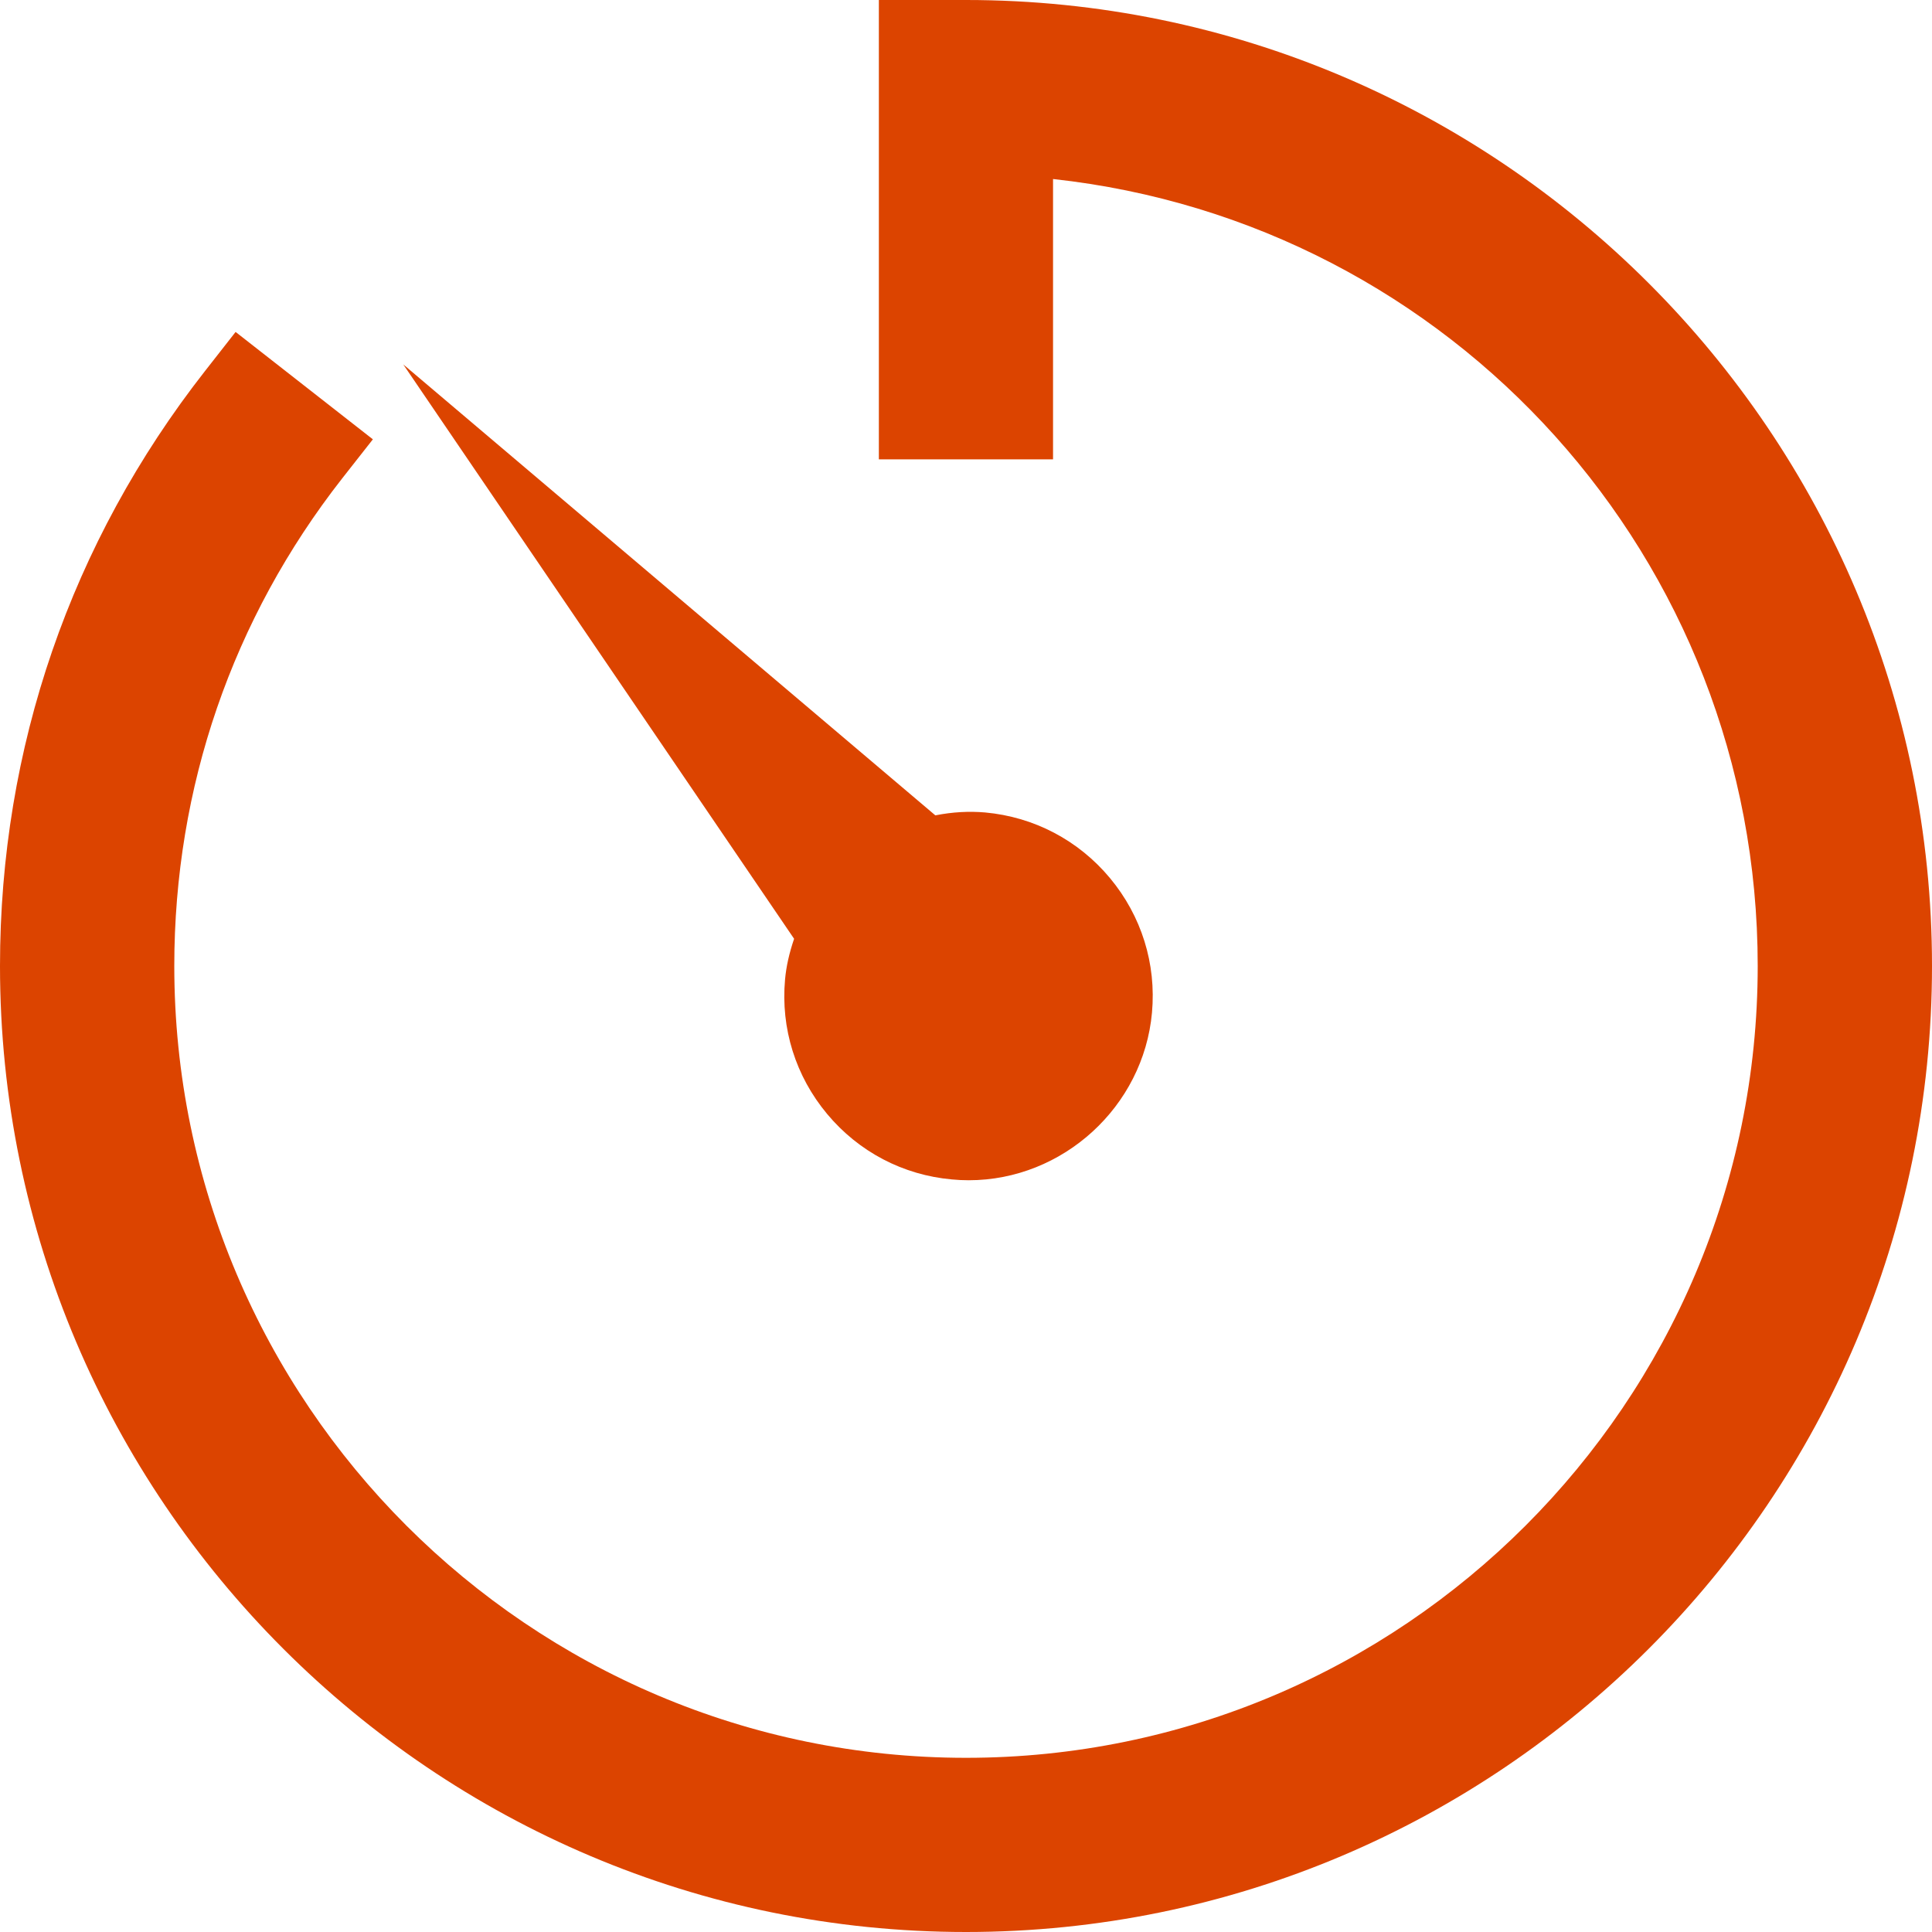 <svg width="38" height="38" viewBox="0 0 38 38" fill="none" xmlns="http://www.w3.org/2000/svg">
<path d="M19 0H17.286V9.035H20.712V3.521C28.563 4.376 34.572 10.988 34.572 19C34.572 27.588 27.586 34.574 19 34.574C10.414 34.574 3.428 27.588 3.428 19C3.428 15.485 4.57 12.169 6.73 9.41L7.334 8.641L4.634 6.529L4.032 7.298C1.394 10.666 0 14.713 0 19C0 29.476 8.523 38 19 38C29.476 38 38 29.477 38 19C38 8.523 29.476 0 19 0Z" fill="#DC4400"/>
<path d="M16.269 21.911C16.89 22.655 17.762 23.112 18.723 23.198C18.834 23.209 18.945 23.214 19.053 23.214C20.907 23.214 22.491 21.765 22.658 19.918C22.745 18.956 22.452 18.016 21.832 17.271C21.211 16.526 20.339 16.068 19.376 15.98C19.059 15.953 18.738 15.97 18.397 16.037L7.932 7.168L15.619 18.465C15.523 18.747 15.464 19.009 15.441 19.265C15.354 20.227 15.648 21.167 16.269 21.911Z" fill="#DC4400"/>
</svg>
